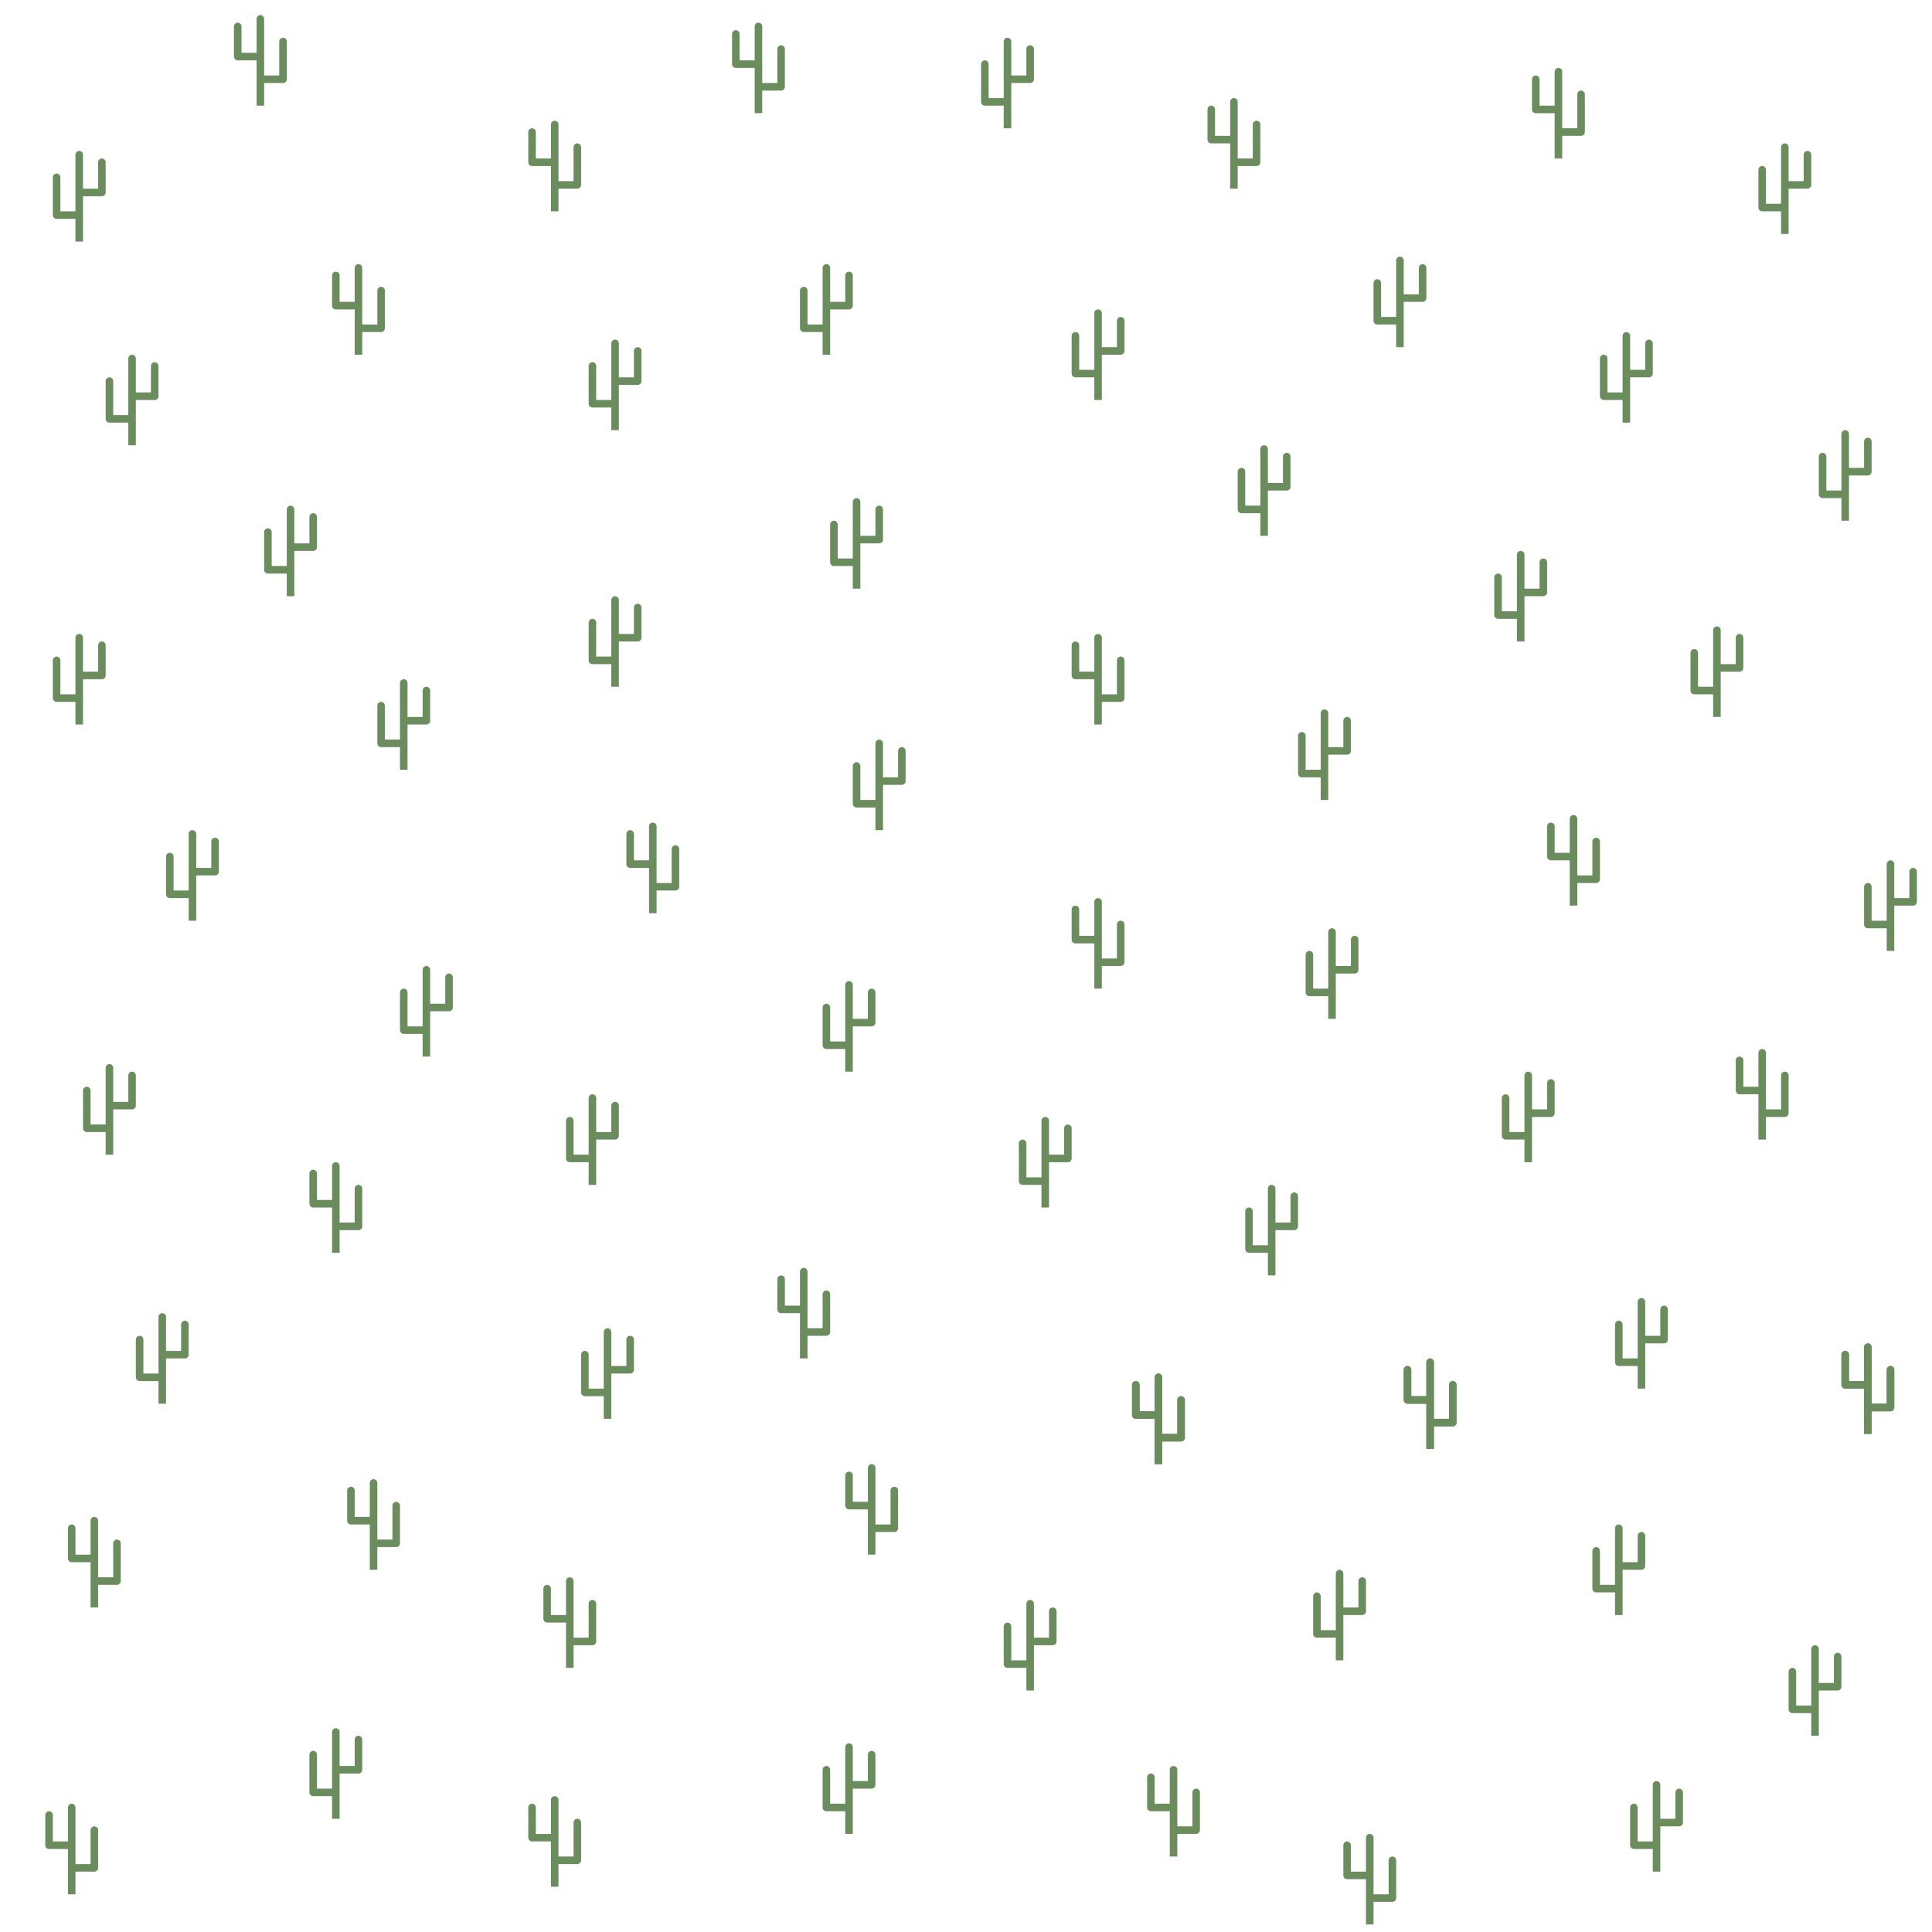 <?xml version="1.0" encoding="UTF-8"?>
<svg xmlns="http://www.w3.org/2000/svg" xmlns:xlink="http://www.w3.org/1999/xlink" width="256" height="256" viewBox="0 0 256 256">
  <defs>
    <path id="leaftype_leafless1" stroke-width="1" stroke="#6b8d5e" stroke-linecap="round" d="m0.5,1.5 v4 m0,0 h3 m0,0 v6.5 v-11.5 m0,8 h3 m0,0 v-5"/>
    <path id="leaftype_leafless2" stroke-width="1" stroke="#6b8d5e" stroke-linecap="round" d="m0.5,3.5 v5 m0,0 h3 m0,0 v3.5 v-11.5 m0,5 h3 m0,0 v-4"/>
  </defs>
  <rect id="mapnik_workaround" width="100%" height="100%" fill="none"/>
  <use x="244" y="178" xlink:href="#leaftype_leafless1"/>
  <use x="186" y="180" xlink:href="#leaftype_leafless1"/>
  <use x="150" y="182" xlink:href="#leaftype_leafless1"/>
  <use x="112" y="194" xlink:href="#leaftype_leafless1"/>
  <use x="46" y="196" xlink:href="#leaftype_leafless1"/>
  <use x="9" y="201" xlink:href="#leaftype_leafless1"/>
  <use x="72" y="209" xlink:href="#leaftype_leafless1"/>
  <use x="152" y="234" xlink:href="#leaftype_leafless1"/>
  <use x="70" y="238" xlink:href="#leaftype_leafless1"/>
  <use x="6" y="239" xlink:href="#leaftype_leafless1"/>
  <use x="178" y="243" xlink:href="#leaftype_leafless1"/>
  <use x="31" y="2" xlink:href="#leaftype_leafless1"/>
  <use x="97" y="3" xlink:href="#leaftype_leafless1"/>
  <use x="203" y="9" xlink:href="#leaftype_leafless1"/>
  <use x="160" y="13" xlink:href="#leaftype_leafless1"/>
  <use x="70" y="16" xlink:href="#leaftype_leafless1"/>
  <use x="44" y="35" xlink:href="#leaftype_leafless1"/>
  <use x="142" y="84" xlink:href="#leaftype_leafless1"/>
  <use x="205" y="108" xlink:href="#leaftype_leafless1"/>
  <use x="83" y="109" xlink:href="#leaftype_leafless1"/>
  <use x="142" y="119" xlink:href="#leaftype_leafless1"/>
  <use x="230" y="139" xlink:href="#leaftype_leafless1"/>
  <use x="41" y="154" xlink:href="#leaftype_leafless1"/>
  <use x="103" y="168" xlink:href="#leaftype_leafless1"/>
  <use x="244" y="178" xlink:href="#leaftype_leafless1"/>
  <use x="186" y="180" xlink:href="#leaftype_leafless1"/>
  <use x="150" y="182" xlink:href="#leaftype_leafless1"/>
  <use x="211" y="202" xlink:href="#leaftype_leafless2"/>
  <use x="174" y="208" xlink:href="#leaftype_leafless2"/>
  <use x="133" y="212" xlink:href="#leaftype_leafless2"/>
  <use x="237" y="218" xlink:href="#leaftype_leafless2"/>
  <use x="41" y="229" xlink:href="#leaftype_leafless2"/>
  <use x="109" y="231" xlink:href="#leaftype_leafless2"/>
  <use x="216" y="236" xlink:href="#leaftype_leafless2"/>
  <use x="130" y="5" xlink:href="#leaftype_leafless2"/>
  <use x="233" y="19" xlink:href="#leaftype_leafless2"/>
  <use x="7" y="20" xlink:href="#leaftype_leafless2"/>
  <use x="182" y="34" xlink:href="#leaftype_leafless2"/>
  <use x="106" y="35" xlink:href="#leaftype_leafless2"/>
  <use x="142" y="41" xlink:href="#leaftype_leafless2"/>
  <use x="212" y="44" xlink:href="#leaftype_leafless2"/>
  <use x="78" y="45" xlink:href="#leaftype_leafless2"/>
  <use x="14" y="47" xlink:href="#leaftype_leafless2"/>
  <use x="241" y="57" xlink:href="#leaftype_leafless2"/>
  <use x="164" y="59" xlink:href="#leaftype_leafless2"/>
  <use x="110" y="66" xlink:href="#leaftype_leafless2"/>
  <use x="35" y="67" xlink:href="#leaftype_leafless2"/>
  <use x="198" y="73" xlink:href="#leaftype_leafless2"/>
  <use x="78" y="79" xlink:href="#leaftype_leafless2"/>
  <use x="224" y="83" xlink:href="#leaftype_leafless2"/>
  <use x="7" y="84" xlink:href="#leaftype_leafless2"/>
  <use x="50" y="90" xlink:href="#leaftype_leafless2"/>
  <use x="172" y="94" xlink:href="#leaftype_leafless2"/>
  <use x="113" y="98" xlink:href="#leaftype_leafless2"/>
  <use x="22" y="110" xlink:href="#leaftype_leafless2"/>
  <use x="247" y="114" xlink:href="#leaftype_leafless2"/>
  <use x="173" y="123" xlink:href="#leaftype_leafless2"/>
  <use x="53" y="128" xlink:href="#leaftype_leafless2"/>
  <use x="109" y="130" xlink:href="#leaftype_leafless2"/>
  <use x="11" y="141" xlink:href="#leaftype_leafless2"/>
  <use x="199" y="142" xlink:href="#leaftype_leafless2"/>
  <use x="75" y="145" xlink:href="#leaftype_leafless2"/>
  <use x="135" y="148" xlink:href="#leaftype_leafless2"/>
  <use x="165" y="157" xlink:href="#leaftype_leafless2"/>
  <use x="214" y="172" xlink:href="#leaftype_leafless2"/>
  <use x="18" y="174" xlink:href="#leaftype_leafless2"/>
  <use x="77" y="176" xlink:href="#leaftype_leafless2"/>
</svg>